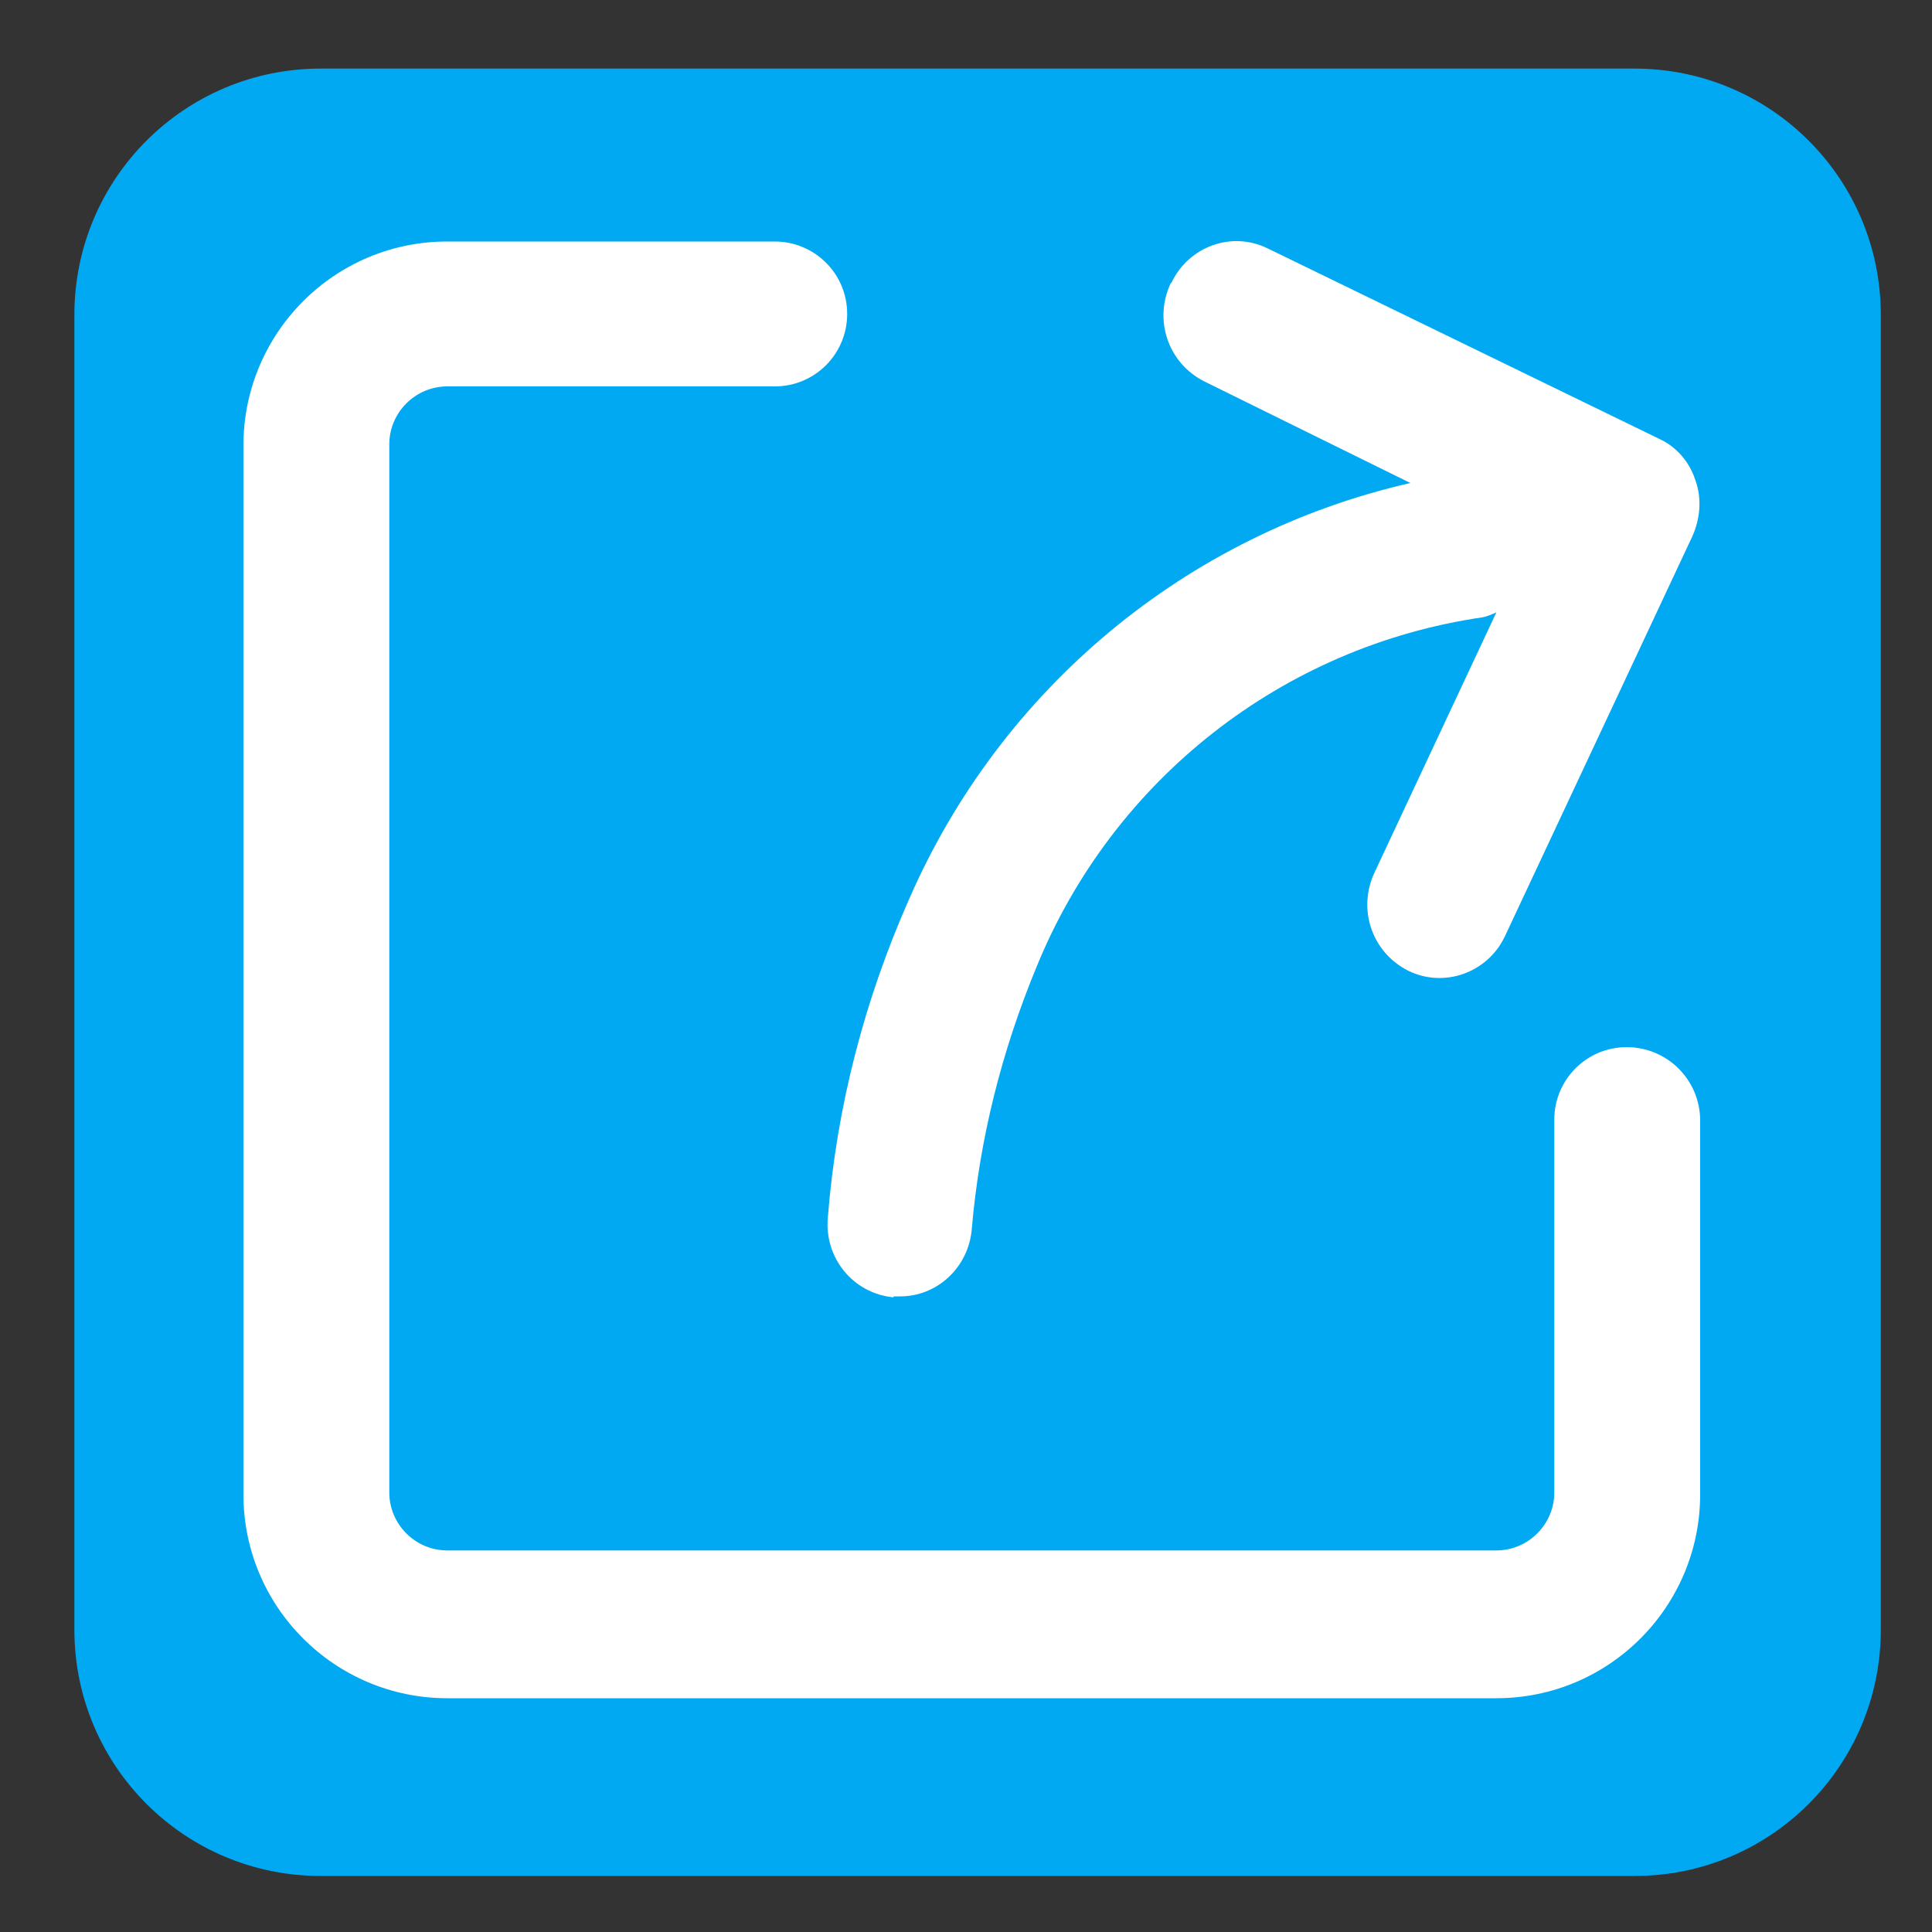 <?xml version="1.0" encoding="utf-8"?>
<!-- Generator: Adobe Illustrator 17.1.0, SVG Export Plug-In . SVG Version: 6.00 Build 0)  -->
<!DOCTYPE svg PUBLIC "-//W3C//DTD SVG 1.1//EN" "http://www.w3.org/Graphics/SVG/1.1/DTD/svg11.dtd">
<svg version="1.1" id="图层_1" xmlns="http://www.w3.org/2000/svg" xmlns:xlink="http://www.w3.org/1999/xlink" x="0px" y="0px"
	 width="200px" height="200px" viewBox="0 0 200 200" enable-background="new 0 0 200 200" xml:space="preserve">
<rect x="0" y="0" width="200" height="200" fill="#333333" stroke="none"/>
<path fill="#00A9F2" d="M194.7,168.7c0,14.1-11.4,25.5-25.5,25.5h-136c-14.1,0-25.5-11.4-25.5-25.5V32.6c0-14.1,11.4-25.5,25.5-25.5
	h136c14.1,0,25.5,11.4,25.5,25.5V168.7z"/>
<path fill="#FFFFFF" d="M168.4,108.4c-4.2,0-7.5,3.4-7.5,7.5c0,0,0,0,0,0v38.6c0,3.3-2.7,6-6,6H46.3c-3.3,0-6-2.7-6-6c0,0,0,0,0,0
	V46c0-3.3,2.7-6,6-6l0,0h33.9c4.2,0,7.5-3.4,7.5-7.5c0-4.2-3.4-7.5-7.5-7.5l0,0H46.3c-11.7,0-21.1,9.5-21.1,21.1v108.6
	c0,11.7,9.5,21.1,21.1,21.1h108.6c11.7,0,21.1-9.5,21.1-21.1V116C176,111.8,172.6,108.4,168.4,108.4
	C168.5,108.4,168.5,108.4,168.4,108.4L168.4,108.4z"/>
<path fill="#FFFFFF" d="M92.5,134.2h0.7c3.9,0,7.1-3.1,7.4-7c0.8-9.3,3.1-18.4,6.7-27.1c7.9-19.4,25.5-33.2,46.2-36.2
	c0.5-0.1,0.9-0.3,1.4-0.5l-12.6,26.9c-1.8,3.8-0.3,8.3,3.5,10.2c3.7,1.8,8.1,0.2,9.9-3.4c0-0.1,0.1-0.1,0.1-0.2l19.4-41.4
	c0.8-1.8,1-3.9,0.3-5.8c-0.6-1.9-2-3.5-3.8-4.3l-40.5-19.7c-3.7-1.8-8.1-0.2-9.9,3.5c0,0,0,0.1-0.1,0.1c-1.8,3.8-0.3,8.3,3.5,10.2
	L146,50c-23.2,5.3-42.4,21.3-51.9,43.1c-4.6,10.4-7.5,21.5-8.4,32.9c-0.4,4.2,2.6,7.9,6.8,8.3"/>
</svg>

